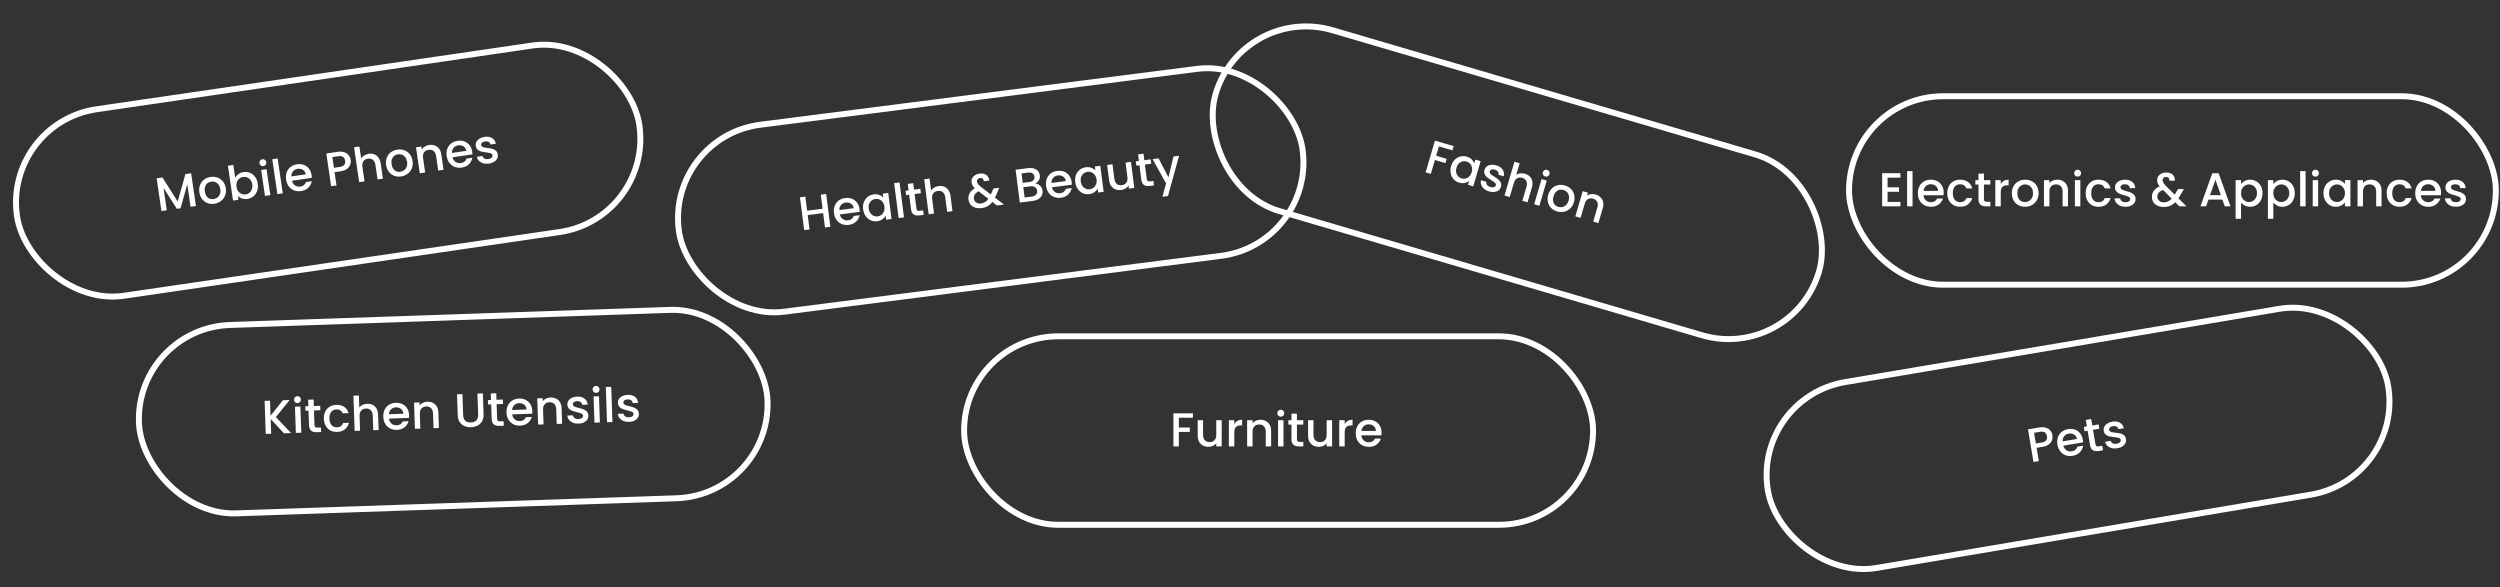 <svg width="1260" height="296" viewBox="0 0 1260 296" fill="none" xmlns="http://www.w3.org/2000/svg">
<rect x="0" y="0" width="1260" height="296" fill="#333333" stroke="none"/>
<path d="M96.33 87.33L98.743 103.834L96.036 104.23L94.383 92.926L91.002 104.966L89.126 105.241L82.414 94.677L84.067 105.98L81.36 106.376L78.947 89.872L81.868 89.445L89.555 101.54L93.433 87.753L96.33 87.33ZM108.009 102.697C106.774 102.878 105.617 102.764 104.539 102.356C103.458 101.932 102.558 101.255 101.84 100.325C101.12 99.379 100.661 98.234 100.464 96.888C100.27 95.558 100.39 94.336 100.826 93.221C101.261 92.106 101.945 91.198 102.877 90.496C103.809 89.793 104.9 89.351 106.151 89.168C107.402 88.985 108.574 89.096 109.669 89.502C110.763 89.908 111.678 90.583 112.414 91.526C113.151 92.47 113.616 93.606 113.81 94.936C114.005 96.266 113.877 97.489 113.426 98.606C112.974 99.724 112.268 100.643 111.307 101.366C110.359 102.071 109.259 102.514 108.009 102.697ZM107.665 100.346C108.361 100.244 108.986 99.983 109.539 99.563C110.108 99.14 110.534 98.569 110.816 97.848C111.099 97.127 111.171 96.292 111.032 95.342C110.893 94.392 110.594 93.62 110.135 93.024C109.674 92.412 109.118 91.984 108.468 91.74C107.817 91.495 107.144 91.424 106.447 91.526C105.751 91.627 105.126 91.889 104.573 92.309C104.036 92.727 103.642 93.294 103.391 94.01C103.137 94.71 103.08 95.535 103.219 96.485C103.425 97.894 103.941 98.934 104.767 99.606C105.606 100.259 106.572 100.506 107.665 100.346ZM118.524 89.566C118.89 88.865 119.44 88.259 120.174 87.748C120.921 87.218 121.786 86.881 122.767 86.738C123.923 86.569 125.008 86.693 126.023 87.111C127.038 87.528 127.89 88.212 128.579 89.162C129.266 90.097 129.705 91.221 129.897 92.535C130.089 93.849 129.993 95.068 129.607 96.192C129.219 97.299 128.593 98.216 127.729 98.94C126.878 99.647 125.883 100.083 124.743 100.25C123.73 100.398 122.799 100.332 121.949 100.052C121.116 99.77 120.424 99.354 119.875 98.803L120.152 100.703L117.445 101.099L114.875 83.526L117.582 83.13L118.524 89.566ZM127.142 92.938C127.01 92.035 126.707 91.287 126.232 90.694C125.771 90.082 125.207 89.655 124.541 89.413C123.888 89.153 123.214 89.074 122.517 89.176C121.836 89.275 121.213 89.544 120.646 89.983C120.096 90.419 119.679 90.997 119.396 91.718C119.129 92.436 119.062 93.246 119.194 94.149C119.326 95.051 119.624 95.816 120.087 96.444C120.565 97.053 121.129 97.488 121.782 97.748C122.45 98.006 123.125 98.085 123.806 97.986C124.502 97.884 125.126 97.615 125.677 97.179C126.241 96.724 126.655 96.13 126.92 95.396C127.2 94.66 127.274 93.84 127.142 92.938ZM132.75 83.725C132.259 83.797 131.823 83.691 131.442 83.407C131.061 83.124 130.835 82.736 130.763 82.245C130.691 81.755 130.797 81.319 131.081 80.938C131.365 80.557 131.752 80.33 132.243 80.258C132.718 80.189 133.146 80.296 133.527 80.58C133.908 80.864 134.134 81.251 134.206 81.742C134.278 82.233 134.172 82.669 133.888 83.05C133.604 83.431 133.225 83.656 132.75 83.725ZM134.333 85.264L136.247 98.349L133.54 98.745L131.626 85.66L134.333 85.264ZM139.938 79.861L142.508 97.434L139.801 97.83L137.231 80.257L139.938 79.861ZM157.051 88.297C157.123 88.788 157.156 89.236 157.151 89.641L147.153 91.103C147.385 92.136 147.896 92.918 148.685 93.45C149.474 93.981 150.375 94.173 151.389 94.025C152.845 93.812 153.785 93.052 154.208 91.745L157.129 91.317C156.91 92.579 156.334 93.673 155.402 94.602C154.485 95.512 153.258 96.08 151.722 96.305C150.471 96.487 149.307 96.375 148.228 95.966C147.163 95.54 146.272 94.862 145.554 93.932C144.849 92.984 144.399 91.837 144.202 90.492C144.005 89.146 144.102 87.927 144.492 86.835C144.895 85.725 145.547 84.821 146.448 84.124C147.364 83.424 148.464 82.98 149.746 82.792C150.981 82.612 152.121 82.72 153.165 83.117C154.209 83.514 155.073 84.164 155.754 85.067C156.434 85.954 156.866 87.031 157.051 88.297ZM154.1 87.855C153.939 86.86 153.466 86.113 152.681 85.613C151.897 85.114 150.99 84.939 149.961 85.089C149.027 85.226 148.271 85.644 147.694 86.343C147.115 87.025 146.836 87.883 146.858 88.915L154.1 87.855ZM176.734 80.592C176.857 81.431 176.775 82.251 176.488 83.053C176.201 83.855 175.657 84.557 174.856 85.16C174.052 85.746 172.97 86.139 171.608 86.338L168.616 86.776L169.595 93.472L166.888 93.868L164.474 77.364L170.174 76.53C171.44 76.345 172.541 76.41 173.477 76.726C174.426 77.024 175.169 77.514 175.705 78.195C176.257 78.875 176.6 79.674 176.734 80.592ZM171.285 84.129C172.314 83.979 173.048 83.637 173.488 83.104C173.925 82.555 174.081 81.853 173.956 80.998C173.692 79.193 172.539 78.44 170.497 78.739L167.505 79.176L168.293 84.567L171.285 84.129ZM185.834 77.514C186.832 77.369 187.75 77.453 188.588 77.767C189.442 78.078 190.152 78.621 190.718 79.396C191.3 80.168 191.678 81.147 191.851 82.335L192.98 90.052L190.296 90.445L189.227 83.131C189.055 81.959 188.632 81.108 187.956 80.576C187.277 80.028 186.432 79.828 185.418 79.977C184.405 80.125 183.644 80.559 183.135 81.281C182.64 81.984 182.477 82.921 182.649 84.093L183.718 91.407L181.011 91.803L178.441 74.23L181.148 73.834L182.027 79.842C182.405 79.221 182.921 78.709 183.573 78.306C184.242 77.901 184.995 77.637 185.834 77.514ZM202.14 88.931C200.905 89.112 199.749 88.998 198.67 88.59C197.589 88.166 196.69 87.489 195.972 86.559C195.251 85.613 194.793 84.467 194.596 83.122C194.401 81.792 194.522 80.57 194.957 79.455C195.392 78.34 196.076 77.432 197.008 76.729C197.941 76.027 199.032 75.584 200.283 75.401C201.533 75.219 202.706 75.33 203.8 75.736C204.894 76.142 205.81 76.817 206.546 77.76C207.282 78.703 207.748 79.84 207.942 81.17C208.136 82.5 208.008 83.723 207.557 84.84C207.106 85.957 206.4 86.877 205.438 87.6C204.49 88.305 203.391 88.748 202.14 88.931ZM201.796 86.58C202.493 86.478 203.118 86.217 203.671 85.797C204.239 85.374 204.665 84.802 204.948 84.082C205.231 83.361 205.302 82.526 205.164 81.576C205.025 80.626 204.726 79.853 204.267 79.258C203.805 78.646 203.249 78.218 202.599 77.973C201.949 77.729 201.276 77.658 200.579 77.759C199.882 77.861 199.258 78.123 198.705 78.543C198.167 78.961 197.773 79.528 197.522 80.244C197.269 80.944 197.212 81.769 197.351 82.719C197.557 84.128 198.073 85.168 198.899 85.84C199.738 86.493 200.704 86.74 201.796 86.58ZM216.234 73.069C217.263 72.918 218.212 72.998 219.082 73.307C219.968 73.614 220.702 74.154 221.284 74.926C221.865 75.698 222.243 76.677 222.417 77.865L223.545 85.582L220.862 85.975L219.792 78.661C219.621 77.489 219.197 76.638 218.521 76.106C217.843 75.558 216.997 75.358 215.984 75.507C214.971 75.655 214.209 76.09 213.701 76.811C213.205 77.514 213.043 78.451 213.214 79.623L214.284 86.937L211.577 87.333L209.663 74.248L212.37 73.852L212.589 75.348C212.954 74.745 213.454 74.243 214.091 73.843C214.744 73.44 215.458 73.182 216.234 73.069ZM237.987 76.461C238.059 76.951 238.092 77.399 238.087 77.804L228.089 79.266C228.321 80.3 228.832 81.082 229.621 81.614C230.41 82.145 231.311 82.337 232.325 82.188C233.781 81.975 234.721 81.215 235.144 79.908L238.065 79.481C237.845 80.742 237.27 81.837 236.338 82.766C235.42 83.676 234.194 84.243 232.658 84.468C231.407 84.651 230.243 84.538 229.164 84.13C228.099 83.704 227.208 83.025 226.49 82.096C225.785 81.148 225.335 80.001 225.138 78.655C224.941 77.309 225.038 76.091 225.428 74.999C225.831 73.889 226.483 72.985 227.384 72.287C228.3 71.587 229.4 71.143 230.682 70.956C231.917 70.775 233.056 70.883 234.101 71.281C235.145 71.677 236.008 72.327 236.69 73.23C237.37 74.117 237.802 75.194 237.987 76.461ZM235.036 76.019C234.875 75.024 234.402 74.276 233.617 73.777C232.832 73.277 231.926 73.102 230.897 73.253C229.963 73.389 229.207 73.807 228.63 74.506C228.051 75.189 227.772 76.046 227.793 77.078L235.036 76.019ZM246.436 82.453C245.407 82.604 244.454 82.557 243.578 82.313C242.715 82.051 241.999 81.638 241.432 81.075C240.862 80.495 240.503 79.812 240.356 79.025L243.158 78.615C243.287 79.162 243.616 79.591 244.147 79.901C244.691 80.194 245.327 80.287 246.055 80.18C246.815 80.069 247.38 79.841 247.75 79.496C248.133 79.132 248.291 78.721 248.224 78.262C248.153 77.771 247.862 77.442 247.352 77.274C246.858 77.104 246.084 76.95 245.029 76.813C244.008 76.688 243.17 76.543 242.516 76.38C241.861 76.217 241.266 75.908 240.731 75.453C240.211 74.995 239.889 74.339 239.764 73.484C239.662 72.788 239.775 72.124 240.103 71.494C240.429 70.848 240.948 70.303 241.659 69.86C242.387 69.414 243.249 69.118 244.246 68.972C245.734 68.754 246.985 68.96 247.999 69.588C249.026 70.197 249.666 71.147 249.919 72.436L247.212 72.832C247.079 72.253 246.773 71.82 246.295 71.535C245.816 71.249 245.213 71.159 244.485 71.266C243.772 71.37 243.246 71.584 242.905 71.909C242.564 72.234 242.427 72.618 242.491 73.061C242.542 73.409 242.712 73.684 243 73.884C243.288 74.085 243.624 74.229 244.009 74.319C244.392 74.392 244.955 74.48 245.697 74.581C246.684 74.696 247.498 74.843 248.139 75.025C248.793 75.188 249.379 75.49 249.897 75.932C250.414 76.374 250.742 77.013 250.881 77.85C250.989 78.594 250.881 79.289 250.555 79.935C250.229 80.581 249.71 81.125 248.999 81.569C248.304 82.01 247.449 82.305 246.436 82.453Z" fill="white"/>
<rect x="1.701" y="61.936" width="317" height="95" rx="47.5" transform="rotate(-8.32 1.701 61.936)" stroke="white" stroke-width="3"/>
<path d="M1034.43 219.352C1034.57 220.188 1034.51 221.01 1034.24 221.819C1033.97 222.627 1033.44 223.341 1032.65 223.96C1031.86 224.564 1030.79 224.981 1029.43 225.21L1026.45 225.713L1027.58 232.386L1024.88 232.842L1022.1 216.394L1027.78 215.436C1029.05 215.223 1030.15 215.264 1031.09 215.559C1032.05 215.836 1032.8 216.309 1033.35 216.979C1033.92 217.646 1034.28 218.437 1034.43 219.352ZM1029.06 223.009C1030.09 222.836 1030.81 222.478 1031.24 221.935C1031.67 221.377 1031.81 220.671 1031.66 219.819C1031.36 218.021 1030.19 217.293 1028.15 217.637L1025.17 218.14L1026.08 223.512L1029.06 223.009ZM1049.75 221.611C1049.83 222.1 1049.88 222.547 1049.88 222.952L1039.92 224.633C1040.17 225.661 1040.7 226.432 1041.5 226.946C1042.3 227.46 1043.2 227.632 1044.21 227.461C1045.67 227.216 1046.59 226.436 1046.98 225.12L1049.89 224.629C1049.7 225.894 1049.15 227.002 1048.24 227.95C1047.34 228.881 1046.13 229.475 1044.6 229.733C1043.35 229.944 1042.18 229.856 1041.1 229.472C1040.02 229.069 1039.12 228.411 1038.38 227.497C1037.65 226.564 1037.18 225.428 1036.95 224.087C1036.73 222.746 1036.8 221.525 1037.16 220.425C1037.54 219.306 1038.17 218.388 1039.06 217.671C1039.96 216.951 1041.05 216.483 1042.33 216.268C1043.56 216.06 1044.7 216.143 1045.75 216.517C1046.8 216.891 1047.68 217.522 1048.38 218.41C1049.08 219.281 1049.54 220.348 1049.75 221.611ZM1046.79 221.234C1046.61 220.243 1046.12 219.506 1045.32 219.023C1044.53 218.541 1043.62 218.386 1042.59 218.559C1041.66 218.717 1040.91 219.151 1040.35 219.862C1039.79 220.558 1039.53 221.421 1039.57 222.452L1046.79 221.234ZM1054.88 216.632L1056.1 223.85C1056.18 224.339 1056.35 224.675 1056.61 224.859C1056.88 225.024 1057.29 225.06 1057.84 224.967L1059.5 224.687L1059.88 226.936L1057.75 227.295C1056.53 227.5 1055.55 227.373 1054.81 226.914C1054.07 226.456 1053.59 225.587 1053.37 224.309L1052.16 217.091L1050.62 217.351L1050.25 215.15L1051.78 214.89L1051.24 211.648L1053.96 211.189L1054.51 214.431L1057.68 213.896L1058.05 216.097L1054.88 216.632ZM1067.13 225.93C1066.11 226.103 1065.15 226.078 1064.27 225.853C1063.4 225.61 1062.68 225.213 1062.1 224.662C1061.52 224.095 1061.14 223.42 1060.98 222.636L1063.77 222.165C1063.91 222.709 1064.25 223.131 1064.79 223.43C1065.34 223.71 1065.98 223.789 1066.7 223.666C1067.46 223.539 1068.02 223.298 1068.38 222.945C1068.76 222.573 1068.91 222.159 1068.83 221.701C1068.75 221.212 1068.45 220.889 1067.94 220.732C1067.44 220.573 1066.66 220.436 1065.6 220.323C1064.58 220.22 1063.74 220.094 1063.08 219.945C1062.42 219.797 1061.82 219.501 1061.28 219.057C1060.75 218.611 1060.41 217.962 1060.27 217.11C1060.15 216.416 1060.25 215.75 1060.56 215.113C1060.87 214.46 1061.38 213.904 1062.08 213.445C1062.8 212.983 1063.65 212.668 1064.65 212.501C1066.13 212.25 1067.39 212.428 1068.41 213.034C1069.45 213.621 1070.11 214.556 1070.4 215.839L1067.7 216.294C1067.55 215.718 1067.24 215.293 1066.75 215.018C1066.27 214.742 1065.66 214.666 1064.94 214.789C1064.23 214.908 1063.71 215.134 1063.37 215.466C1063.04 215.798 1062.91 216.185 1062.98 216.627C1063.04 216.974 1063.22 217.245 1063.51 217.439C1063.8 217.633 1064.14 217.77 1064.53 217.851C1064.91 217.916 1065.48 217.991 1066.22 218.077C1067.21 218.169 1068.03 218.299 1068.67 218.466C1069.33 218.615 1069.92 218.904 1070.45 219.335C1070.98 219.765 1071.32 220.397 1071.48 221.23C1071.6 221.972 1071.51 222.669 1071.2 223.322C1070.88 223.975 1070.38 224.531 1069.68 224.99C1068.99 225.447 1068.14 225.76 1067.13 225.93Z" fill="white"/>
<rect x="883.135" y="200.476" width="317" height="95" rx="47.5" transform="rotate(-9.578 883.135 200.476)" stroke="white" stroke-width="3"/>
<path d="M951.337 89.528V94.424H957.097V96.656H951.337V101.768H957.817V104H948.601V87.296H957.817V89.528H951.337ZM963.923 86.24V104H961.187V86.24H963.923ZM979.635 97.064C979.635 97.56 979.603 98.008 979.539 98.408H969.435C969.515 99.464 969.907 100.312 970.611 100.952C971.315 101.592 972.179 101.912 973.203 101.912C974.675 101.912 975.715 101.296 976.323 100.064H979.275C978.875 101.28 978.147 102.28 977.091 103.064C976.051 103.832 974.755 104.216 973.203 104.216C971.939 104.216 970.803 103.936 969.795 103.376C968.803 102.8 968.019 102 967.443 100.976C966.883 99.936 966.603 98.736 966.603 97.376C966.603 96.016 966.875 94.824 967.419 93.8C967.979 92.76 968.755 91.96 969.747 91.4C970.755 90.84 971.907 90.56 973.203 90.56C974.451 90.56 975.563 90.832 976.539 91.376C977.515 91.92 978.275 92.688 978.819 93.68C979.363 94.656 979.635 95.784 979.635 97.064ZM976.779 96.2C976.763 95.192 976.403 94.384 975.699 93.776C974.995 93.168 974.123 92.864 973.083 92.864C972.139 92.864 971.331 93.168 970.659 93.776C969.987 94.368 969.587 95.176 969.459 96.2H976.779ZM981.416 97.376C981.416 96.016 981.688 94.824 982.232 93.8C982.792 92.76 983.56 91.96 984.536 91.4C985.512 90.84 986.632 90.56 987.896 90.56C989.496 90.56 990.816 90.944 991.856 91.712C992.912 92.464 993.624 93.544 993.992 94.952H991.04C990.8 94.296 990.416 93.784 989.888 93.416C989.36 93.048 988.696 92.864 987.896 92.864C986.776 92.864 985.88 93.264 985.208 94.064C984.552 94.848 984.224 95.952 984.224 97.376C984.224 98.8 984.552 99.912 985.208 100.712C985.88 101.512 986.776 101.912 987.896 101.912C989.48 101.912 990.528 101.216 991.04 99.824H993.992C993.608 101.168 992.888 102.24 991.832 103.04C990.776 103.824 989.464 104.216 987.896 104.216C986.632 104.216 985.512 103.936 984.536 103.376C983.56 102.8 982.792 102 982.232 100.976C981.688 99.936 981.416 98.736 981.416 97.376ZM999.91 93.008V100.328C999.91 100.824 1000.02 101.184 1000.25 101.408C1000.49 101.616 1000.89 101.72 1001.45 101.72H1003.13V104H1000.97C999.734 104 998.79 103.712 998.134 103.136C997.478 102.56 997.15 101.624 997.15 100.328V93.008H995.59V90.776H997.15V87.488H999.91V90.776H1003.13V93.008H999.91ZM1008.38 92.696C1008.78 92.024 1009.31 91.504 1009.97 91.136C1010.64 90.752 1011.43 90.56 1012.34 90.56V93.392H1011.65C1010.58 93.392 1009.76 93.664 1009.2 94.208C1008.66 94.752 1008.38 95.696 1008.38 97.04V104H1005.65V90.776H1008.38V92.696ZM1020.59 104.216C1019.35 104.216 1018.22 103.936 1017.21 103.376C1016.2 102.8 1015.41 102 1014.83 100.976C1014.26 99.936 1013.97 98.736 1013.97 97.376C1013.97 96.032 1014.27 94.84 1014.86 93.8C1015.45 92.76 1016.26 91.96 1017.28 91.4C1018.31 90.84 1019.45 90.56 1020.71 90.56C1021.98 90.56 1023.12 90.84 1024.15 91.4C1025.17 91.96 1025.98 92.76 1026.57 93.8C1027.16 94.84 1027.46 96.032 1027.46 97.376C1027.46 98.72 1027.15 99.912 1026.55 100.952C1025.94 101.992 1025.11 102.8 1024.05 103.376C1023.01 103.936 1021.86 104.216 1020.59 104.216ZM1020.59 101.84C1021.3 101.84 1021.95 101.672 1022.56 101.336C1023.19 101 1023.69 100.496 1024.07 99.824C1024.46 99.152 1024.65 98.336 1024.65 97.376C1024.65 96.416 1024.47 95.608 1024.1 94.952C1023.73 94.28 1023.24 93.776 1022.63 93.44C1022.03 93.104 1021.37 92.936 1020.67 92.936C1019.96 92.936 1019.31 93.104 1018.7 93.44C1018.11 93.776 1017.63 94.28 1017.28 94.952C1016.93 95.608 1016.75 96.416 1016.75 97.376C1016.75 98.8 1017.11 99.904 1017.83 100.688C1018.57 101.456 1019.49 101.84 1020.59 101.84ZM1036.84 90.56C1037.88 90.56 1038.8 90.776 1039.62 91.208C1040.45 91.64 1041.1 92.28 1041.56 93.128C1042.03 93.976 1042.26 95 1042.26 96.2V104H1039.55V96.608C1039.55 95.424 1039.25 94.52 1038.66 93.896C1038.07 93.256 1037.26 92.936 1036.24 92.936C1035.21 92.936 1034.4 93.256 1033.79 93.896C1033.2 94.52 1032.9 95.424 1032.9 96.608V104H1030.16V90.776H1032.9V92.288C1033.35 91.744 1033.92 91.32 1034.6 91.016C1035.31 90.712 1036.05 90.56 1036.84 90.56ZM1047.14 89.024C1046.65 89.024 1046.23 88.856 1045.89 88.52C1045.56 88.184 1045.39 87.768 1045.39 87.272C1045.39 86.776 1045.56 86.36 1045.89 86.024C1046.23 85.688 1046.65 85.52 1047.14 85.52C1047.62 85.52 1048.03 85.688 1048.37 86.024C1048.7 86.36 1048.87 86.776 1048.87 87.272C1048.87 87.768 1048.7 88.184 1048.37 88.52C1048.03 88.856 1047.62 89.024 1047.14 89.024ZM1048.49 90.776V104H1045.75V90.776H1048.49ZM1051.17 97.376C1051.17 96.016 1051.44 94.824 1051.98 93.8C1052.54 92.76 1053.31 91.96 1054.29 91.4C1055.26 90.84 1056.38 90.56 1057.65 90.56C1059.25 90.56 1060.57 90.944 1061.61 91.712C1062.66 92.464 1063.37 93.544 1063.74 94.952H1060.79C1060.55 94.296 1060.17 93.784 1059.64 93.416C1059.11 93.048 1058.45 92.864 1057.65 92.864C1056.53 92.864 1055.63 93.264 1054.96 94.064C1054.3 94.848 1053.97 95.952 1053.97 97.376C1053.97 98.8 1054.3 99.912 1054.96 100.712C1055.63 101.512 1056.53 101.912 1057.65 101.912C1059.23 101.912 1060.28 101.216 1060.79 99.824H1063.74C1063.36 101.168 1062.64 102.24 1061.58 103.04C1060.53 103.824 1059.21 104.216 1057.65 104.216C1056.38 104.216 1055.26 103.936 1054.29 103.376C1053.31 102.8 1052.54 102 1051.98 100.976C1051.44 99.936 1051.17 98.736 1051.17 97.376ZM1071.27 104.216C1070.23 104.216 1069.29 104.032 1068.46 103.664C1067.64 103.28 1067 102.768 1066.52 102.128C1066.04 101.472 1065.78 100.744 1065.75 99.944H1068.58C1068.63 100.504 1068.89 100.976 1069.37 101.36C1069.87 101.728 1070.48 101.912 1071.22 101.912C1071.99 101.912 1072.58 101.768 1073 101.48C1073.43 101.176 1073.64 100.792 1073.64 100.328C1073.64 99.832 1073.4 99.464 1072.92 99.224C1072.46 98.984 1071.72 98.72 1070.69 98.432C1069.7 98.16 1068.89 97.896 1068.27 97.64C1067.64 97.384 1067.1 96.992 1066.64 96.464C1066.19 95.936 1065.96 95.24 1065.96 94.376C1065.96 93.672 1066.17 93.032 1066.59 92.456C1067 91.864 1067.6 91.4 1068.36 91.064C1069.15 90.728 1070.04 90.56 1071.05 90.56C1072.56 90.56 1073.76 90.944 1074.68 91.712C1075.6 92.464 1076.1 93.496 1076.16 94.808H1073.43C1073.38 94.216 1073.14 93.744 1072.71 93.392C1072.28 93.04 1071.69 92.864 1070.96 92.864C1070.24 92.864 1069.68 93 1069.3 93.272C1068.92 93.544 1068.72 93.904 1068.72 94.352C1068.72 94.704 1068.85 95 1069.11 95.24C1069.36 95.48 1069.68 95.672 1070.04 95.816C1070.41 95.944 1070.96 96.112 1071.68 96.32C1072.64 96.576 1073.42 96.84 1074.03 97.112C1074.65 97.368 1075.19 97.752 1075.64 98.264C1076.08 98.776 1076.32 99.456 1076.33 100.304C1076.33 101.056 1076.12 101.728 1075.71 102.32C1075.29 102.912 1074.7 103.376 1073.93 103.712C1073.18 104.048 1072.29 104.216 1071.27 104.216ZM1098.41 104L1096.35 101.936C1095.55 102.736 1094.67 103.336 1093.73 103.736C1092.79 104.12 1091.73 104.312 1090.56 104.312C1089.38 104.312 1088.33 104.104 1087.42 103.688C1086.51 103.272 1085.8 102.68 1085.31 101.912C1084.81 101.128 1084.56 100.224 1084.56 99.2C1084.56 98.048 1084.89 97.024 1085.55 96.128C1086.2 95.216 1087.18 94.496 1088.47 93.968C1088.01 93.408 1087.68 92.888 1087.49 92.408C1087.3 91.912 1087.2 91.368 1087.2 90.776C1087.2 90.04 1087.39 89.384 1087.75 88.808C1088.14 88.232 1088.68 87.776 1089.39 87.44C1090.09 87.104 1090.91 86.936 1091.83 86.936C1092.78 86.936 1093.58 87.12 1094.23 87.488C1094.91 87.84 1095.4 88.328 1095.72 88.952C1096.06 89.576 1096.19 90.272 1096.13 91.04H1093.39C1093.41 90.448 1093.27 89.992 1092.96 89.672C1092.66 89.336 1092.24 89.168 1091.71 89.168C1091.19 89.168 1090.75 89.328 1090.42 89.648C1090.1 89.952 1089.94 90.328 1089.94 90.776C1089.94 91.208 1090.06 91.64 1090.3 92.072C1090.55 92.488 1090.99 93.032 1091.62 93.704L1096.03 98.096L1097.74 95.288H1100.69L1098.53 98.984L1097.93 99.968L1101.99 104H1098.41ZM1090.56 101.984C1092.07 101.984 1093.39 101.368 1094.55 100.136L1090.13 95.696C1088.24 96.448 1087.3 97.584 1087.3 99.104C1087.3 99.92 1087.6 100.608 1088.21 101.168C1088.82 101.712 1089.6 101.984 1090.56 101.984ZM1120.07 100.592H1113.09L1111.89 104H1109.03L1115.01 87.296H1118.18L1124.15 104H1121.27L1120.07 100.592ZM1119.3 98.36L1116.59 90.608L1113.86 98.36H1119.3ZM1129.49 92.72C1129.95 92.112 1130.58 91.6 1131.38 91.184C1132.18 90.768 1133.09 90.56 1134.09 90.56C1135.25 90.56 1136.29 90.848 1137.24 91.424C1138.2 91.984 1138.95 92.776 1139.49 93.8C1140.04 94.824 1140.31 96 1140.31 97.328C1140.31 98.656 1140.04 99.848 1139.49 100.904C1138.95 101.944 1138.2 102.76 1137.24 103.352C1136.29 103.928 1135.25 104.216 1134.09 104.216C1133.09 104.216 1132.19 104.016 1131.41 103.616C1130.62 103.2 1129.98 102.688 1129.49 102.08V110.288H1126.75V90.776H1129.49V92.72ZM1137.53 97.328C1137.53 96.416 1137.33 95.632 1136.95 94.976C1136.58 94.304 1136.09 93.8 1135.46 93.464C1134.85 93.112 1134.2 92.936 1133.49 92.936C1132.81 92.936 1132.15 93.112 1131.53 93.464C1130.92 93.816 1130.42 94.328 1130.04 95C1129.67 95.672 1129.49 96.464 1129.49 97.376C1129.49 98.288 1129.67 99.088 1130.04 99.776C1130.42 100.448 1130.92 100.96 1131.53 101.312C1132.15 101.664 1132.81 101.84 1133.49 101.84C1134.2 101.84 1134.85 101.664 1135.46 101.312C1136.09 100.944 1136.58 100.416 1136.95 99.728C1137.33 99.04 1137.53 98.24 1137.53 97.328ZM1145.75 92.72C1146.22 92.112 1146.85 91.6 1147.65 91.184C1148.45 90.768 1149.35 90.56 1150.36 90.56C1151.51 90.56 1152.56 90.848 1153.5 91.424C1154.46 91.984 1155.22 92.776 1155.76 93.8C1156.3 94.824 1156.58 96 1156.58 97.328C1156.58 98.656 1156.3 99.848 1155.76 100.904C1155.22 101.944 1154.46 102.76 1153.5 103.352C1152.56 103.928 1151.51 104.216 1150.36 104.216C1149.35 104.216 1148.46 104.016 1147.67 103.616C1146.89 103.2 1146.25 102.688 1145.75 102.08V110.288H1143.02V90.776H1145.75V92.72ZM1153.79 97.328C1153.79 96.416 1153.6 95.632 1153.22 94.976C1152.85 94.304 1152.35 93.8 1151.73 93.464C1151.12 93.112 1150.46 92.936 1149.76 92.936C1149.07 92.936 1148.42 93.112 1147.79 93.464C1147.18 93.816 1146.69 94.328 1146.3 95C1145.94 95.672 1145.75 96.464 1145.75 97.376C1145.75 98.288 1145.94 99.088 1146.3 99.776C1146.69 100.448 1147.18 100.96 1147.79 101.312C1148.42 101.664 1149.07 101.84 1149.76 101.84C1150.46 101.84 1151.12 101.664 1151.73 101.312C1152.35 100.944 1152.85 100.416 1153.22 99.728C1153.6 99.04 1153.79 98.24 1153.79 97.328ZM1162.02 86.24V104H1159.28V86.24H1162.02ZM1167 89.024C1166.5 89.024 1166.09 88.856 1165.75 88.52C1165.42 88.184 1165.25 87.768 1165.25 87.272C1165.25 86.776 1165.42 86.36 1165.75 86.024C1166.09 85.688 1166.5 85.52 1167 85.52C1167.48 85.52 1167.89 85.688 1168.22 86.024C1168.56 86.36 1168.73 86.776 1168.73 87.272C1168.73 87.768 1168.56 88.184 1168.22 88.52C1167.89 88.856 1167.48 89.024 1167 89.024ZM1168.34 90.776V104H1165.61V90.776H1168.34ZM1171.02 97.328C1171.02 96 1171.3 94.824 1171.84 93.8C1172.4 92.776 1173.15 91.984 1174.1 91.424C1175.06 90.848 1176.11 90.56 1177.26 90.56C1178.3 90.56 1179.21 90.768 1179.98 91.184C1180.76 91.584 1181.38 92.088 1181.85 92.696V90.776H1184.61V104H1181.85V102.032C1181.38 102.656 1180.75 103.176 1179.95 103.592C1179.15 104.008 1178.24 104.216 1177.22 104.216C1176.08 104.216 1175.04 103.928 1174.1 103.352C1173.15 102.76 1172.4 101.944 1171.84 100.904C1171.3 99.848 1171.02 98.656 1171.02 97.328ZM1181.85 97.376C1181.85 96.464 1181.66 95.672 1181.27 95C1180.9 94.328 1180.42 93.816 1179.81 93.464C1179.2 93.112 1178.54 92.936 1177.84 92.936C1177.14 92.936 1176.48 93.112 1175.87 93.464C1175.26 93.8 1174.77 94.304 1174.38 94.976C1174.02 95.632 1173.83 96.416 1173.83 97.328C1173.83 98.24 1174.02 99.04 1174.38 99.728C1174.77 100.416 1175.26 100.944 1175.87 101.312C1176.5 101.664 1177.15 101.84 1177.84 101.84C1178.54 101.84 1179.2 101.664 1179.81 101.312C1180.42 100.96 1180.9 100.448 1181.27 99.776C1181.66 99.088 1181.85 98.288 1181.85 97.376ZM1194.87 90.56C1195.91 90.56 1196.84 90.776 1197.66 91.208C1198.49 91.64 1199.14 92.28 1199.6 93.128C1200.07 93.976 1200.3 95 1200.3 96.2V104H1197.59V96.608C1197.59 95.424 1197.29 94.52 1196.7 93.896C1196.11 93.256 1195.3 92.936 1194.27 92.936C1193.25 92.936 1192.43 93.256 1191.83 93.896C1191.23 94.52 1190.94 95.424 1190.94 96.608V104H1188.2V90.776H1190.94V92.288C1191.39 91.744 1191.95 91.32 1192.64 91.016C1193.35 90.712 1194.09 90.56 1194.87 90.56ZM1202.88 97.376C1202.88 96.016 1203.15 94.824 1203.69 93.8C1204.25 92.76 1205.02 91.96 1206 91.4C1206.97 90.84 1208.09 90.56 1209.36 90.56C1210.96 90.56 1212.28 90.944 1213.32 91.712C1214.37 92.464 1215.08 93.544 1215.45 94.952H1212.5C1212.26 94.296 1211.88 93.784 1211.35 93.416C1210.82 93.048 1210.16 92.864 1209.36 92.864C1208.24 92.864 1207.34 93.264 1206.67 94.064C1206.01 94.848 1205.68 95.952 1205.68 97.376C1205.68 98.8 1206.01 99.912 1206.67 100.712C1207.34 101.512 1208.24 101.912 1209.36 101.912C1210.94 101.912 1211.99 101.216 1212.5 99.824H1215.45C1215.07 101.168 1214.35 102.24 1213.29 103.04C1212.24 103.824 1210.92 104.216 1209.36 104.216C1208.09 104.216 1206.97 103.936 1206 103.376C1205.02 102.8 1204.25 102 1203.69 100.976C1203.15 99.936 1202.88 98.736 1202.88 97.376ZM1230.3 97.064C1230.3 97.56 1230.27 98.008 1230.2 98.408H1220.1C1220.18 99.464 1220.57 100.312 1221.28 100.952C1221.98 101.592 1222.84 101.912 1223.87 101.912C1225.34 101.912 1226.38 101.296 1226.99 100.064H1229.94C1229.54 101.28 1228.81 102.28 1227.76 103.064C1226.72 103.832 1225.42 104.216 1223.87 104.216C1222.6 104.216 1221.47 103.936 1220.46 103.376C1219.47 102.8 1218.68 102 1218.11 100.976C1217.55 99.936 1217.27 98.736 1217.27 97.376C1217.27 96.016 1217.54 94.824 1218.08 93.8C1218.64 92.76 1219.42 91.96 1220.41 91.4C1221.42 90.84 1222.57 90.56 1223.87 90.56C1225.12 90.56 1226.23 90.832 1227.2 91.376C1228.18 91.92 1228.94 92.688 1229.48 93.68C1230.03 94.656 1230.3 95.784 1230.3 97.064ZM1227.44 96.2C1227.43 95.192 1227.07 94.384 1226.36 93.776C1225.66 93.168 1224.79 92.864 1223.75 92.864C1222.8 92.864 1222 93.168 1221.32 93.776C1220.65 94.368 1220.25 95.176 1220.12 96.2H1227.44ZM1237.79 104.216C1236.75 104.216 1235.82 104.032 1234.98 103.664C1234.17 103.28 1233.52 102.768 1233.04 102.128C1232.56 101.472 1232.3 100.744 1232.27 99.944H1235.1C1235.15 100.504 1235.42 100.976 1235.9 101.36C1236.39 101.728 1237.01 101.912 1237.74 101.912C1238.51 101.912 1239.1 101.768 1239.52 101.48C1239.95 101.176 1240.17 100.792 1240.17 100.328C1240.17 99.832 1239.93 99.464 1239.45 99.224C1238.98 98.984 1238.24 98.72 1237.22 98.432C1236.22 98.16 1235.42 97.896 1234.79 97.64C1234.17 97.384 1233.62 96.992 1233.16 96.464C1232.71 95.936 1232.49 95.24 1232.49 94.376C1232.49 93.672 1232.7 93.032 1233.11 92.456C1233.53 91.864 1234.12 91.4 1234.89 91.064C1235.67 90.728 1236.57 90.56 1237.58 90.56C1239.08 90.56 1240.29 90.944 1241.2 91.712C1242.13 92.464 1242.62 93.496 1242.69 94.808H1239.95C1239.9 94.216 1239.66 93.744 1239.23 93.392C1238.8 93.04 1238.22 92.864 1237.48 92.864C1236.76 92.864 1236.21 93 1235.82 93.272C1235.44 93.544 1235.25 93.904 1235.25 94.352C1235.25 94.704 1235.38 95 1235.63 95.24C1235.89 95.48 1236.2 95.672 1236.57 95.816C1236.94 95.944 1237.48 96.112 1238.2 96.32C1239.16 96.576 1239.94 96.84 1240.55 97.112C1241.18 97.368 1241.71 97.752 1242.16 98.264C1242.61 98.776 1242.84 99.456 1242.86 100.304C1242.86 101.056 1242.65 101.728 1242.23 102.32C1241.82 102.912 1241.22 103.376 1240.46 103.712C1239.7 104.048 1238.82 104.216 1237.79 104.216Z" fill="white"/>
<rect x="931.906" y="48.5" width="326" height="95" rx="47.5" stroke="white" stroke-width="3"/>
<path d="M732.632 73.634L732.003 75.775L725.21 73.78L723.823 78.501L729.119 80.056L728.49 82.198L723.194 80.642L721.137 87.642L718.512 86.871L723.214 70.867L732.632 73.634ZM731.369 83.694C731.743 82.42 732.335 81.368 733.146 80.539C733.972 79.714 734.917 79.166 735.98 78.895C737.064 78.613 738.158 78.634 739.263 78.959C740.261 79.252 741.07 79.707 741.689 80.322C742.329 80.927 742.785 81.586 743.059 82.3L743.6 80.458L746.249 81.236L742.521 93.924L739.873 93.146L740.428 91.258C739.807 91.726 739.054 92.047 738.169 92.22C737.284 92.394 736.351 92.337 735.368 92.048C734.278 91.728 733.362 91.158 732.618 90.34C731.879 89.505 731.388 88.51 731.144 87.355C730.919 86.188 730.994 84.968 731.369 83.694ZM741.74 86.791C741.997 85.916 742.036 85.102 741.857 84.349C741.694 83.6 741.37 82.971 740.886 82.462C740.401 81.953 739.822 81.6 739.146 81.401C738.471 81.203 737.792 81.187 737.109 81.353C736.431 81.504 735.813 81.848 735.255 82.384C734.717 82.91 734.32 83.61 734.063 84.485C733.806 85.36 733.757 86.18 733.916 86.944C734.09 87.712 734.417 88.358 734.897 88.883C735.397 89.396 735.976 89.75 736.637 89.944C737.312 90.142 737.991 90.159 738.674 89.992C739.356 89.826 739.969 89.472 740.511 88.931C741.073 88.379 741.483 87.666 741.74 86.791ZM750.514 96.497C749.516 96.204 748.67 95.764 747.975 95.176C747.3 94.578 746.823 93.904 746.543 93.154C746.267 92.39 746.227 91.619 746.422 90.843L749.139 91.641C749.027 92.192 749.147 92.719 749.5 93.222C749.872 93.715 750.411 94.066 751.117 94.273C751.854 94.49 752.463 94.518 752.943 94.359C753.443 94.189 753.758 93.882 753.889 93.436C754.029 92.96 753.903 92.54 753.51 92.174C753.132 91.813 752.493 91.35 751.591 90.785C750.716 90.245 750.015 89.764 749.489 89.342C748.962 88.921 748.551 88.391 748.254 87.754C747.973 87.121 747.955 86.39 748.198 85.561C748.397 84.886 748.777 84.33 749.338 83.895C749.904 83.444 750.603 83.166 751.434 83.06C752.281 82.958 753.188 83.05 754.156 83.334C755.599 83.758 756.649 84.467 757.308 85.461C757.986 86.444 758.171 87.574 757.863 88.85L755.238 88.079C755.359 87.498 755.261 86.977 754.946 86.518C754.631 86.058 754.12 85.725 753.414 85.517C752.723 85.314 752.155 85.289 751.71 85.442C751.265 85.595 750.979 85.886 750.853 86.316C750.754 86.654 750.793 86.974 750.971 87.276C751.149 87.579 751.394 87.851 751.707 88.093C752.024 88.319 752.499 88.634 753.131 89.036C753.98 89.552 754.657 90.027 755.164 90.459C755.691 90.881 756.097 91.4 756.382 92.018C756.668 92.635 756.699 93.353 756.475 94.171C756.263 94.893 755.874 95.479 755.308 95.929C754.742 96.38 754.043 96.659 753.212 96.764C752.396 96.875 751.496 96.786 750.514 96.497ZM768.621 87.583C769.588 87.867 770.387 88.327 771.017 88.963C771.663 89.603 772.081 90.392 772.272 91.332C772.478 92.277 772.412 93.325 772.074 94.476L769.875 101.96L767.273 101.195L769.357 94.103C769.691 92.967 769.661 92.016 769.269 91.251C768.882 90.47 768.197 89.935 767.214 89.646C766.232 89.358 765.358 89.435 764.595 89.877C763.851 90.309 763.312 91.093 762.978 92.229L760.895 99.322L758.27 98.55L763.276 81.51L765.901 82.282L764.189 88.108C764.792 87.701 765.474 87.451 766.235 87.358C767.012 87.269 767.807 87.344 768.621 87.583ZM778.78 88.967C778.305 88.827 777.953 88.549 777.725 88.132C777.497 87.715 777.453 87.268 777.593 86.792C777.733 86.316 778.012 85.965 778.429 85.737C778.846 85.509 779.292 85.465 779.768 85.605C780.229 85.74 780.573 86.016 780.8 86.434C781.028 86.851 781.072 87.297 780.932 87.773C780.792 88.249 780.514 88.601 780.097 88.828C779.68 89.056 779.241 89.102 778.78 88.967ZM779.576 91.027L775.849 103.715L773.224 102.943L776.951 90.256L779.576 91.027ZM784.738 106.551C783.541 106.199 782.537 105.613 781.728 104.791C780.923 103.955 780.389 102.964 780.125 101.819C779.865 100.659 779.927 99.426 780.31 98.121C780.689 96.832 781.309 95.772 782.17 94.941C783.031 94.11 784.032 93.57 785.172 93.321C786.313 93.072 787.489 93.126 788.702 93.483C789.915 93.839 790.934 94.43 791.758 95.256C792.583 96.082 793.133 97.077 793.407 98.242C793.682 99.406 793.63 100.633 793.252 101.923C792.873 103.212 792.245 104.27 791.369 105.097C790.492 105.923 789.466 106.464 788.291 106.719C787.135 106.963 785.951 106.907 784.738 106.551ZM785.408 104.271C786.083 104.47 786.76 104.493 787.438 104.342C788.131 104.196 788.757 103.854 789.315 103.318C789.873 102.781 790.287 102.053 790.557 101.132C790.828 100.21 790.879 99.383 790.711 98.65C790.547 97.902 790.221 97.281 789.733 96.787C789.244 96.293 788.662 95.947 787.986 95.749C787.311 95.55 786.634 95.526 785.956 95.677C785.293 95.833 784.698 96.184 784.171 96.729C783.649 97.259 783.252 97.985 782.982 98.906C782.58 100.272 782.614 101.433 783.084 102.388C783.574 103.332 784.348 103.96 785.408 104.271ZM804.169 98.026C805.167 98.319 805.997 98.788 806.658 99.433C807.334 100.082 807.776 100.878 807.982 101.823C808.188 102.767 808.122 103.815 807.784 104.966L805.585 112.45L802.983 111.686L805.067 104.593C805.4 103.457 805.371 102.507 804.979 101.741C804.591 100.96 803.906 100.425 802.924 100.137C801.941 99.848 801.068 99.925 800.305 100.368C799.561 100.8 799.022 101.584 798.688 102.72L796.605 109.812L793.98 109.041L797.707 96.353L800.332 97.124L799.906 98.575C800.489 98.179 801.153 97.932 801.899 97.835C802.66 97.741 803.417 97.805 804.169 98.026Z" fill="white"/>
<rect x="626.045" y="1.862" width="317" height="95" rx="47.5" transform="rotate(16.371 626.045 1.862)" stroke="white" stroke-width="3"/>
<path d="M416.391 97.761L418.507 114.307L415.793 114.654L414.867 107.417L407.083 108.412L408.009 115.649L405.295 115.997L403.178 99.451L405.892 99.104L406.8 106.198L414.584 105.203L413.677 98.109L416.391 97.761ZM433.222 105.432C433.285 105.924 433.31 106.372 433.297 106.777L423.275 108.059C423.488 109.097 423.985 109.888 424.764 110.434C425.544 110.979 426.441 111.187 427.457 111.057C428.917 110.87 429.87 110.127 430.317 108.828L433.245 108.453C433.003 109.71 432.408 110.795 431.46 111.706C430.525 112.6 429.289 113.145 427.749 113.342C426.495 113.503 425.333 113.369 424.262 112.941C423.205 112.496 422.326 111.802 421.625 110.859C420.937 109.899 420.507 108.744 420.335 107.395C420.162 106.046 420.281 104.829 420.69 103.744C421.114 102.642 421.782 101.75 422.695 101.068C423.624 100.385 424.731 99.961 426.017 99.797C427.255 99.638 428.392 99.767 429.429 100.183C430.466 100.599 431.318 101.264 431.983 102.179C432.647 103.078 433.059 104.162 433.222 105.432ZM430.279 104.937C430.136 103.94 429.676 103.184 428.9 102.67C428.125 102.156 427.221 101.965 426.19 102.097C425.254 102.217 424.491 102.621 423.901 103.309C423.31 103.982 423.015 104.834 423.018 105.866L430.279 104.937ZM435.021 105.468C434.853 104.151 434.974 102.95 435.383 101.865C435.809 100.778 436.454 99.897 437.32 99.222C438.199 98.529 439.21 98.109 440.352 97.963C441.384 97.831 442.307 97.923 443.122 98.238C443.95 98.535 444.633 98.956 445.17 99.5L444.927 97.596L447.664 97.246L449.342 110.363L446.604 110.713L446.355 108.761C445.974 109.439 445.413 110.035 444.672 110.549C443.931 111.063 443.053 111.385 442.037 111.515C440.91 111.659 439.842 111.505 438.833 111.054C437.821 110.586 436.972 109.872 436.285 108.912C435.611 107.933 435.19 106.785 435.021 105.468ZM445.764 104.142C445.648 103.238 445.357 102.477 444.891 101.859C444.441 101.239 443.892 100.793 443.244 100.521C442.596 100.249 441.923 100.157 441.225 100.247C440.527 100.336 439.898 100.594 439.34 101.02C438.78 101.431 438.352 101.993 438.056 102.709C437.774 103.406 437.691 104.207 437.807 105.112C437.922 106.016 438.206 106.787 438.659 107.422C439.127 108.056 439.686 108.517 440.336 108.805C440.999 109.075 441.672 109.166 442.355 109.079C443.053 108.989 443.681 108.732 444.24 108.305C444.798 107.879 445.217 107.309 445.497 106.596C445.791 105.865 445.88 105.047 445.764 104.142ZM453.367 91.943L455.621 109.56L452.907 109.907L450.653 92.29L453.367 91.943ZM460.955 97.796L461.884 105.057C461.947 105.549 462.104 105.891 462.354 106.085C462.619 106.261 463.029 106.314 463.584 106.242L465.251 106.029L465.54 108.291L463.397 108.565C462.175 108.721 461.202 108.555 460.479 108.067C459.755 107.579 459.311 106.692 459.146 105.407L458.218 98.146L456.67 98.344L456.387 96.13L457.934 95.932L457.517 92.671L460.255 92.32L460.672 95.582L463.862 95.174L464.145 97.388L460.955 97.796ZM473.121 93.772C474.121 93.644 475.037 93.745 475.869 94.073C476.718 94.4 477.418 94.956 477.97 95.74C478.538 96.523 478.898 97.509 479.05 98.699L480.04 106.436L477.349 106.78L476.412 99.448C476.261 98.274 475.853 97.415 475.187 96.871C474.518 96.311 473.676 96.096 472.66 96.226C471.645 96.356 470.876 96.777 470.354 97.489C469.846 98.183 469.667 99.117 469.817 100.292L470.755 107.624L468.041 107.971L465.788 90.355L468.502 90.007L469.272 96.03C469.661 95.416 470.186 94.913 470.846 94.522C471.521 94.13 472.28 93.879 473.121 93.772ZM502.469 103.567L500.16 101.782C499.468 102.677 498.679 103.383 497.793 103.899C496.906 104.4 495.883 104.724 494.724 104.873C493.55 105.023 492.484 104.949 491.526 104.653C490.569 104.356 489.795 103.858 489.206 103.159C488.615 102.444 488.254 101.579 488.124 100.563C487.978 99.421 488.173 98.363 488.71 97.391C489.245 96.403 490.122 95.565 491.341 94.877C490.809 94.38 490.418 93.906 490.167 93.455C489.913 92.987 489.749 92.46 489.674 91.872C489.581 91.142 489.68 90.468 489.972 89.85C490.28 89.23 490.761 88.709 491.417 88.286C492.073 87.864 492.861 87.593 493.781 87.476C494.718 87.356 495.535 87.437 496.232 87.719C496.943 87.983 497.497 88.404 497.894 88.982C498.306 89.558 498.529 90.231 498.563 91.001L495.849 91.349C495.79 90.759 495.589 90.325 495.247 90.046C494.903 89.752 494.469 89.638 493.945 89.705C493.422 89.772 493.013 89.985 492.721 90.345C492.442 90.688 492.331 91.081 492.388 91.525C492.443 91.954 492.616 92.367 492.909 92.765C493.216 93.145 493.721 93.629 494.426 94.216L499.363 98.013L500.697 95.011L503.625 94.637L501.952 98.577L501.481 99.629L506.016 103.114L502.469 103.567ZM494.429 102.563C495.921 102.373 497.16 101.593 498.146 100.225L493.202 96.381C491.425 97.367 490.633 98.613 490.826 100.121C490.929 100.93 491.318 101.574 491.992 102.052C492.664 102.515 493.476 102.685 494.429 102.563ZM521.748 92.464C522.657 92.509 523.471 92.88 524.19 93.579C524.908 94.278 525.33 95.119 525.456 96.103C525.564 96.944 525.439 97.734 525.082 98.473C524.738 99.195 524.18 99.807 523.405 100.309C522.628 100.795 521.693 101.109 520.598 101.249L513.979 102.095L511.863 85.55L518.172 84.743C519.299 84.599 520.291 84.666 521.149 84.943C522.007 85.22 522.684 85.658 523.18 86.256C523.674 86.838 523.972 87.526 524.073 88.319C524.195 89.272 524.043 90.097 523.616 90.797C523.189 91.497 522.567 92.053 521.748 92.464ZM515.466 92.154L518.823 91.725C519.712 91.611 520.377 91.325 520.818 90.865C521.273 90.387 521.452 89.768 521.354 89.006C521.259 88.26 520.931 87.713 520.37 87.365C519.824 87 519.106 86.874 518.217 86.987L514.86 87.417L515.466 92.154ZM520.076 99.065C520.997 98.948 521.691 98.633 522.157 98.121C522.624 97.61 522.807 96.958 522.706 96.164C522.602 95.355 522.242 94.748 521.626 94.343C521.009 93.937 520.241 93.794 519.32 93.912L515.749 94.368L516.41 99.534L520.076 99.065ZM540.117 91.76C540.18 92.252 540.205 92.7 540.192 93.105L530.17 94.387C530.383 95.424 530.879 96.216 531.659 96.761C532.438 97.307 533.336 97.514 534.352 97.385C535.812 97.198 536.765 96.455 537.212 95.156L540.14 94.781C539.898 96.038 539.302 97.122 538.354 98.034C537.42 98.928 536.183 99.473 534.644 99.67C533.39 99.83 532.228 99.697 531.157 99.269C530.1 98.823 529.221 98.129 528.519 97.187C527.832 96.226 527.402 95.072 527.229 93.722C527.057 92.374 527.176 91.157 527.585 90.072C528.009 88.969 528.677 88.077 529.59 87.396C530.519 86.713 531.626 86.289 532.911 86.124C534.149 85.966 535.287 86.095 536.324 86.51C537.361 86.926 538.212 87.591 538.878 88.507C539.541 89.406 539.954 90.49 540.117 91.76ZM537.174 91.265C537.03 90.267 536.571 89.511 535.795 88.998C535.02 88.484 534.116 88.293 533.085 88.425C532.148 88.545 531.385 88.949 530.796 89.637C530.205 90.309 529.91 91.162 529.913 92.194L537.174 91.265ZM541.916 91.796C541.748 90.478 541.868 89.277 542.278 88.193C542.704 87.106 543.349 86.225 544.214 85.549C545.093 84.856 546.104 84.437 547.247 84.291C548.279 84.159 549.202 84.25 550.016 84.566C550.845 84.863 551.528 85.284 552.065 85.828L551.821 83.923L554.559 83.573L556.237 96.69L553.499 97.04L553.25 95.088C552.868 95.766 552.308 96.362 551.567 96.876C550.826 97.39 549.948 97.712 548.932 97.842C547.805 97.987 546.737 97.833 545.728 97.381C544.716 96.914 543.867 96.2 543.179 95.239C542.506 94.261 542.085 93.113 541.916 91.796ZM552.659 90.47C552.543 89.565 552.252 88.804 551.786 88.186C551.336 87.566 550.787 87.12 550.139 86.848C549.491 86.576 548.818 86.485 548.12 86.574C547.422 86.664 546.793 86.921 546.235 87.348C545.674 87.758 545.246 88.321 544.951 89.036C544.669 89.734 544.586 90.535 544.702 91.439C544.817 92.344 545.101 93.114 545.554 93.75C546.022 94.384 546.581 94.844 547.23 95.132C547.894 95.402 548.567 95.494 549.25 95.406C549.948 95.317 550.576 95.059 551.135 94.633C551.693 94.207 552.112 93.637 552.392 92.924C552.686 92.192 552.775 91.375 552.659 90.47ZM570.003 81.598L571.681 94.715L568.967 95.062L568.769 93.515C568.409 94.109 567.901 94.61 567.243 95.016C566.599 95.405 565.888 95.649 565.111 95.749C564.079 95.881 563.123 95.785 562.243 95.462C561.379 95.137 560.655 94.585 560.071 93.804C559.504 93.022 559.144 92.036 558.991 90.846L558.005 83.132L560.695 82.788L561.63 90.097C561.78 91.271 562.189 92.138 562.858 92.698C563.524 93.242 564.365 93.449 565.381 93.319C566.396 93.189 567.158 92.777 567.666 92.083C568.188 91.371 568.374 90.428 568.224 89.253L567.289 81.945L570.003 81.598ZM577.033 82.949L577.962 90.21C578.025 90.702 578.182 91.044 578.432 91.238C578.697 91.414 579.107 91.466 579.662 91.395L581.328 91.182L581.618 93.444L579.475 93.718C578.253 93.874 577.28 93.708 576.556 93.22C575.833 92.732 575.389 91.845 575.224 90.56L574.295 83.299L572.748 83.497L572.465 81.283L574.012 81.085L573.595 77.823L576.333 77.473L576.75 80.735L579.94 80.327L580.223 82.541L577.033 82.949ZM594.249 78.496L588.669 98.809L585.86 99.168L587.71 92.447L580.894 80.205L583.917 79.818L588.886 89.345L591.44 78.856L594.249 78.496Z" fill="white"/>
<rect x="336.085" y="68.897" width="317" height="95" rx="47.5" transform="rotate(-7.289 336.085 68.897)" stroke="white" stroke-width="3"/>
<path d="M601.222 208.32V210.552H594.142V215.472H599.662V217.704H594.142V225H591.406V208.32H601.222ZM615.733 211.776V225H612.997V223.44C612.565 223.984 611.997 224.416 611.293 224.736C610.605 225.04 609.869 225.192 609.085 225.192C608.045 225.192 607.109 224.976 606.277 224.544C605.461 224.112 604.813 223.472 604.333 222.624C603.869 221.776 603.637 220.752 603.637 219.552V211.776H606.349V219.144C606.349 220.328 606.645 221.24 607.237 221.88C607.829 222.504 608.637 222.816 609.661 222.816C610.685 222.816 611.493 222.504 612.085 221.88C612.693 221.24 612.997 220.328 612.997 219.144V211.776H615.733ZM622.079 213.696C622.479 213.024 623.007 212.504 623.663 212.136C624.335 211.752 625.127 211.56 626.039 211.56V214.392H625.343C624.271 214.392 623.455 214.664 622.895 215.208C622.351 215.752 622.079 216.696 622.079 218.04V225H619.343V211.776H622.079V213.696ZM635.226 211.56C636.266 211.56 637.194 211.776 638.01 212.208C638.842 212.64 639.49 213.28 639.954 214.128C640.418 214.976 640.65 216 640.65 217.2V225H637.938V217.608C637.938 216.424 637.642 215.52 637.05 214.896C636.458 214.256 635.65 213.936 634.626 213.936C633.602 213.936 632.786 214.256 632.178 214.896C631.586 215.52 631.29 216.424 631.29 217.608V225H628.554V211.776H631.29V213.288C631.738 212.744 632.306 212.32 632.994 212.016C633.698 211.712 634.442 211.56 635.226 211.56ZM645.532 210.024C645.036 210.024 644.62 209.856 644.284 209.52C643.948 209.184 643.78 208.768 643.78 208.272C643.78 207.776 643.948 207.36 644.284 207.024C644.62 206.688 645.036 206.52 645.532 206.52C646.012 206.52 646.42 206.688 646.756 207.024C647.092 207.36 647.26 207.776 647.26 208.272C647.26 208.768 647.092 209.184 646.756 209.52C646.42 209.856 646.012 210.024 645.532 210.024ZM646.876 211.776V225H644.14V211.776H646.876ZM653.66 214.008V221.328C653.66 221.824 653.772 222.184 653.996 222.408C654.236 222.616 654.636 222.72 655.196 222.72H656.876V225H654.716C653.484 225 652.54 224.712 651.884 224.136C651.228 223.56 650.9 222.624 650.9 221.328V214.008H649.34V211.776H650.9V208.488H653.66V211.776H656.876V214.008H653.66ZM671.374 211.776V225H668.638V223.44C668.206 223.984 667.638 224.416 666.934 224.736C666.246 225.04 665.51 225.192 664.726 225.192C663.686 225.192 662.75 224.976 661.918 224.544C661.102 224.112 660.454 223.472 659.974 222.624C659.51 221.776 659.278 220.752 659.278 219.552V211.776H661.99V219.144C661.99 220.328 662.286 221.24 662.878 221.88C663.47 222.504 664.278 222.816 665.302 222.816C666.326 222.816 667.134 222.504 667.726 221.88C668.334 221.24 668.638 220.328 668.638 219.144V211.776H671.374ZM677.72 213.696C678.12 213.024 678.648 212.504 679.304 212.136C679.976 211.752 680.768 211.56 681.68 211.56V214.392H680.984C679.912 214.392 679.096 214.664 678.536 215.208C677.992 215.752 677.72 216.696 677.72 218.04V225H674.984V211.776H677.72V213.696ZM696.315 218.064C696.315 218.56 696.283 219.008 696.219 219.408H686.115C686.195 220.464 686.587 221.312 687.291 221.952C687.995 222.592 688.859 222.912 689.883 222.912C691.355 222.912 692.395 222.296 693.003 221.064H695.955C695.555 222.28 694.827 223.28 693.771 224.064C692.731 224.832 691.435 225.216 689.883 225.216C688.619 225.216 687.483 224.936 686.475 224.376C685.483 223.8 684.699 223 684.123 221.976C683.563 220.936 683.283 219.736 683.283 218.376C683.283 217.016 683.555 215.824 684.099 214.8C684.659 213.76 685.435 212.96 686.427 212.4C687.435 211.84 688.587 211.56 689.883 211.56C691.131 211.56 692.243 211.832 693.219 212.376C694.195 212.92 694.955 213.688 695.499 214.68C696.043 215.656 696.315 216.784 696.315 218.064ZM693.459 217.2C693.443 216.192 693.083 215.384 692.379 214.776C691.675 214.168 690.803 213.864 689.763 213.864C688.819 213.864 688.011 214.168 687.339 214.776C686.667 215.368 686.267 216.176 686.139 217.2H693.459Z" fill="white"/>
<rect x="485.906" y="169.5" width="317" height="95" rx="47.5" stroke="white" stroke-width="3"/>
<path d="M143.12 218.391L136.411 211.153L136.668 218.613L133.933 218.706L133.361 202.036L136.095 201.942L136.356 209.546L142.571 201.72L146.001 201.602L139.044 210.198L146.694 218.268L143.12 218.391ZM149.989 203.171C149.493 203.188 149.072 203.034 148.725 202.71C148.377 202.385 148.195 201.975 148.178 201.48C148.161 200.984 148.315 200.562 148.639 200.215C148.963 199.868 149.373 199.686 149.869 199.669C150.349 199.652 150.762 199.806 151.109 200.13C151.457 200.455 151.639 200.865 151.656 201.36C151.673 201.856 151.519 202.277 151.195 202.625C150.871 202.972 150.469 203.154 149.989 203.171ZM151.392 204.875L151.846 218.092L149.112 218.185L148.658 204.969L151.392 204.875ZM158.249 206.873L158.5 214.189C158.517 214.685 158.642 215.041 158.873 215.257C159.12 215.456 159.523 215.547 160.083 215.528L161.762 215.47L161.84 217.749L159.682 217.823C158.45 217.865 157.497 217.609 156.822 217.056C156.146 216.503 155.786 215.579 155.742 214.284L155.491 206.968L153.932 207.022L153.855 204.791L155.414 204.737L155.301 201.451L158.06 201.357L158.173 204.643L161.387 204.532L161.463 206.763L158.249 206.873ZM163.222 211.073C163.175 209.714 163.406 208.513 163.915 207.471C164.439 206.413 165.179 205.587 166.135 204.994C167.091 204.401 168.201 204.082 169.464 204.039C171.063 203.984 172.396 204.323 173.461 205.054C174.543 205.77 175.291 206.825 175.707 208.219L172.757 208.32C172.495 207.673 172.093 207.175 171.553 206.825C171.013 206.475 170.343 206.314 169.543 206.342C168.424 206.38 167.542 206.81 166.898 207.633C166.269 208.439 165.979 209.554 166.028 210.977C166.077 212.4 166.443 213.5 167.126 214.277C167.825 215.054 168.734 215.423 169.854 215.384C171.437 215.33 172.46 214.598 172.924 213.19L175.874 213.088C175.537 214.445 174.854 215.541 173.826 216.377C172.798 217.196 171.5 217.633 169.933 217.687C168.669 217.73 167.54 217.489 166.546 216.963C165.551 216.42 164.756 215.647 164.161 214.643C163.581 213.622 163.268 212.432 163.222 211.073ZM185.118 203.502C186.125 203.467 187.028 203.652 187.826 204.057C188.641 204.461 189.286 205.08 189.763 205.912C190.256 206.743 190.523 207.759 190.564 208.958L190.832 216.753L188.121 216.846L187.868 209.459C187.827 208.275 187.5 207.382 186.887 206.779C186.273 206.16 185.455 205.867 184.432 205.903C183.408 205.938 182.604 206.285 182.018 206.946C181.448 207.59 181.183 208.504 181.223 209.687L181.477 217.074L178.743 217.168L178.133 199.419L180.868 199.325L181.076 205.393C181.521 204.818 182.089 204.366 182.783 204.038C183.492 203.709 184.27 203.531 185.118 203.502ZM206.194 209.286C206.211 209.782 206.195 210.23 206.145 210.632L196.046 210.979C196.163 212.032 196.584 212.866 197.309 213.481C198.035 214.097 198.909 214.387 199.932 214.352C201.404 214.301 202.422 213.65 202.987 212.398L205.937 212.297C205.579 213.526 204.886 214.55 203.858 215.37C202.845 216.173 201.563 216.601 200.012 216.654C198.748 216.698 197.603 216.457 196.577 215.932C195.566 215.39 194.755 214.618 194.144 213.614C193.548 212.594 193.227 211.404 193.181 210.045C193.134 208.686 193.365 207.485 193.874 206.443C194.398 205.384 195.146 204.558 196.118 203.965C197.106 203.37 198.248 203.051 199.543 203.006C200.79 202.964 201.911 203.197 202.905 203.708C203.899 204.218 204.685 204.959 205.263 205.932C205.84 206.889 206.15 208.007 206.194 209.286ZM203.31 208.52C203.26 207.514 202.872 206.718 202.148 206.135C201.423 205.551 200.542 205.278 199.502 205.313C198.559 205.346 197.762 205.677 197.111 206.308C196.46 206.923 196.088 207.744 195.995 208.772L203.31 208.52ZM215.33 202.465C216.37 202.429 217.304 202.613 218.135 203.017C218.981 203.42 219.651 204.037 220.144 204.869C220.636 205.7 220.903 206.716 220.945 207.915L221.212 215.711L218.502 215.804L218.248 208.416C218.207 207.233 217.881 206.339 217.268 205.736C216.654 205.117 215.835 204.825 214.812 204.86C213.789 204.895 212.984 205.243 212.398 205.903C211.828 206.547 211.563 207.461 211.604 208.644L211.858 216.032L209.123 216.126L208.67 202.909L211.404 202.815L211.456 204.327C211.885 203.767 212.438 203.324 213.115 202.997C213.808 202.669 214.547 202.491 215.33 202.465ZM233.069 198.614L233.434 209.239C233.477 210.503 233.837 211.443 234.515 212.06C235.209 212.677 236.147 212.965 237.33 212.924C238.53 212.883 239.446 212.531 240.08 211.869C240.729 211.206 241.033 210.243 240.989 208.98L240.624 198.354L243.359 198.261L243.722 208.838C243.769 210.197 243.512 211.359 242.953 212.323C242.394 213.286 241.626 214.017 240.651 214.515C239.675 215.013 238.588 215.282 237.389 215.323C236.189 215.365 235.086 215.17 234.079 214.741C233.087 214.31 232.288 213.633 231.68 212.71C231.072 211.786 230.744 210.645 230.698 209.285L230.334 198.708L233.069 198.614ZM250.304 203.713L250.555 211.029C250.572 211.525 250.697 211.881 250.928 212.097C251.175 212.297 251.579 212.387 252.138 212.368L253.817 212.31L253.895 214.589L251.737 214.663C250.505 214.705 249.552 214.45 248.877 213.896C248.201 213.343 247.841 212.419 247.797 211.124L247.546 203.808L245.987 203.862L245.91 201.631L247.469 201.577L247.357 198.291L250.115 198.197L250.228 201.483L253.442 201.372L253.518 203.603L250.304 203.713ZM268.291 207.154C268.308 207.65 268.291 208.099 268.241 208.501L258.143 208.848C258.259 209.9 258.68 210.734 259.405 211.35C260.131 211.965 261.005 212.255 262.029 212.22C263.5 212.17 264.518 211.518 265.083 210.266L268.034 210.165C267.676 211.394 266.982 212.418 265.954 213.238C264.941 214.041 263.659 214.47 262.108 214.523C260.844 214.566 259.7 214.325 258.673 213.8C257.662 213.259 256.851 212.486 256.24 211.482C255.645 210.462 255.324 209.273 255.277 207.913C255.23 206.554 255.461 205.354 255.97 204.311C256.494 203.253 257.242 202.427 258.214 201.833C259.202 201.239 260.344 200.919 261.639 200.875C262.887 200.832 264.007 201.066 265.001 201.576C265.995 202.086 266.781 202.828 267.359 203.8C267.936 204.757 268.247 205.875 268.291 207.154ZM265.407 206.389C265.356 205.382 264.969 204.587 264.244 204.003C263.52 203.42 262.638 203.146 261.598 203.182C260.655 203.214 259.858 203.546 259.207 204.176C258.556 204.791 258.184 205.612 258.091 206.64L265.407 206.389ZM277.426 200.333C278.466 200.297 279.401 200.481 280.231 200.885C281.077 201.288 281.747 201.906 282.24 202.737C282.733 203.569 283 204.584 283.041 205.784L283.308 213.579L280.598 213.672L280.344 206.284C280.304 205.101 279.977 204.208 279.364 203.604C278.75 202.985 277.932 202.693 276.908 202.728C275.885 202.763 275.08 203.111 274.495 203.772C273.924 204.416 273.66 205.329 273.7 206.512L273.954 213.9L271.219 213.994L270.766 200.778L273.5 200.684L273.552 202.195C273.981 201.636 274.534 201.193 275.211 200.865C275.905 200.537 276.643 200.36 277.426 200.333ZM291.601 213.511C290.561 213.546 289.62 213.394 288.776 213.055C287.947 212.699 287.282 212.21 286.78 211.587C286.278 210.948 285.997 210.229 285.938 209.43L288.768 209.333C288.835 209.891 289.115 210.354 289.608 210.721C290.116 211.072 290.738 211.235 291.474 211.21C292.241 211.183 292.828 211.019 293.234 210.717C293.655 210.398 293.858 210.007 293.842 209.543C293.825 209.048 293.573 208.688 293.085 208.465C292.613 208.241 291.86 208.002 290.827 207.75C289.826 207.512 289.009 207.276 288.377 207.041C287.745 206.807 287.187 206.434 286.706 205.922C286.24 205.41 285.992 204.722 285.962 203.858C285.938 203.155 286.124 202.508 286.52 201.918C286.916 201.312 287.491 200.828 288.247 200.466C289.019 200.103 289.909 199.905 290.916 199.87C292.42 199.818 293.64 200.161 294.578 200.897C295.531 201.617 296.062 202.631 296.171 203.94L293.437 204.034C293.369 203.444 293.112 202.98 292.669 202.643C292.225 202.307 291.635 202.151 290.9 202.176C290.18 202.201 289.633 202.355 289.259 202.64C288.884 202.925 288.705 203.292 288.72 203.74C288.732 204.091 288.87 204.383 289.134 204.614C289.398 204.845 289.717 205.026 290.089 205.157C290.462 205.273 291.011 205.422 291.738 205.605C292.706 205.828 293.499 206.065 294.115 206.316C294.748 206.55 295.297 206.916 295.762 207.412C296.227 207.908 296.483 208.58 296.528 209.427C296.553 210.179 296.369 210.857 295.973 211.463C295.578 212.069 295.002 212.553 294.246 212.915C293.506 213.277 292.624 213.475 291.601 213.511ZM300.486 198.005C299.991 198.022 299.569 197.868 299.222 197.544C298.875 197.219 298.692 196.809 298.675 196.314C298.658 195.818 298.812 195.396 299.136 195.049C299.461 194.702 299.87 194.52 300.366 194.503C300.846 194.486 301.259 194.64 301.607 194.964C301.954 195.289 302.136 195.699 302.153 196.194C302.17 196.69 302.017 197.112 301.692 197.459C301.368 197.806 300.966 197.988 300.486 198.005ZM301.89 199.709L302.343 212.926L299.609 213.019L299.155 199.803L301.89 199.709ZM308.059 194.959L308.668 212.709L305.933 212.802L305.324 195.053L308.059 194.959ZM317.062 212.637C316.023 212.672 315.081 212.52 314.237 212.181C313.408 211.825 312.743 211.336 312.242 210.713C311.739 210.074 311.458 209.355 311.399 208.556L314.229 208.459C314.297 209.017 314.577 209.48 315.07 209.847C315.578 210.198 316.2 210.361 316.935 210.336C317.703 210.309 318.29 210.145 318.696 209.843C319.117 209.524 319.32 209.133 319.304 208.669C319.287 208.174 319.034 207.814 318.546 207.591C318.074 207.367 317.322 207.128 316.288 206.876C315.288 206.638 314.471 206.402 313.839 206.167C313.206 205.933 312.649 205.56 312.167 205.048C311.701 204.536 311.454 203.848 311.424 202.984C311.4 202.281 311.586 201.634 311.982 201.044C312.377 200.438 312.953 199.954 313.709 199.592C314.481 199.229 315.371 199.031 316.378 198.996C317.881 198.944 319.102 199.287 320.039 200.023C320.993 200.743 321.524 201.757 321.633 203.066L318.898 203.16C318.83 202.57 318.574 202.106 318.13 201.769C317.686 201.433 317.097 201.277 316.361 201.302C315.642 201.327 315.095 201.481 314.72 201.766C314.346 202.051 314.166 202.418 314.181 202.866C314.194 203.217 314.332 203.509 314.596 203.74C314.86 203.971 315.178 204.152 315.551 204.283C315.923 204.399 316.473 204.548 317.199 204.731C318.167 204.954 318.96 205.191 319.577 205.442C320.209 205.676 320.758 206.042 321.224 206.538C321.689 207.035 321.944 207.706 321.989 208.553C322.015 209.305 321.83 209.983 321.435 210.589C321.039 211.195 320.464 211.679 319.708 212.041C318.967 212.403 318.086 212.601 317.062 212.637Z" fill="white"/>
<rect x="68.392" y="165.423" width="317" height="95" rx="47.5" transform="rotate(-1.966 68.392 165.423)" stroke="white" stroke-width="3"/>
</svg>
